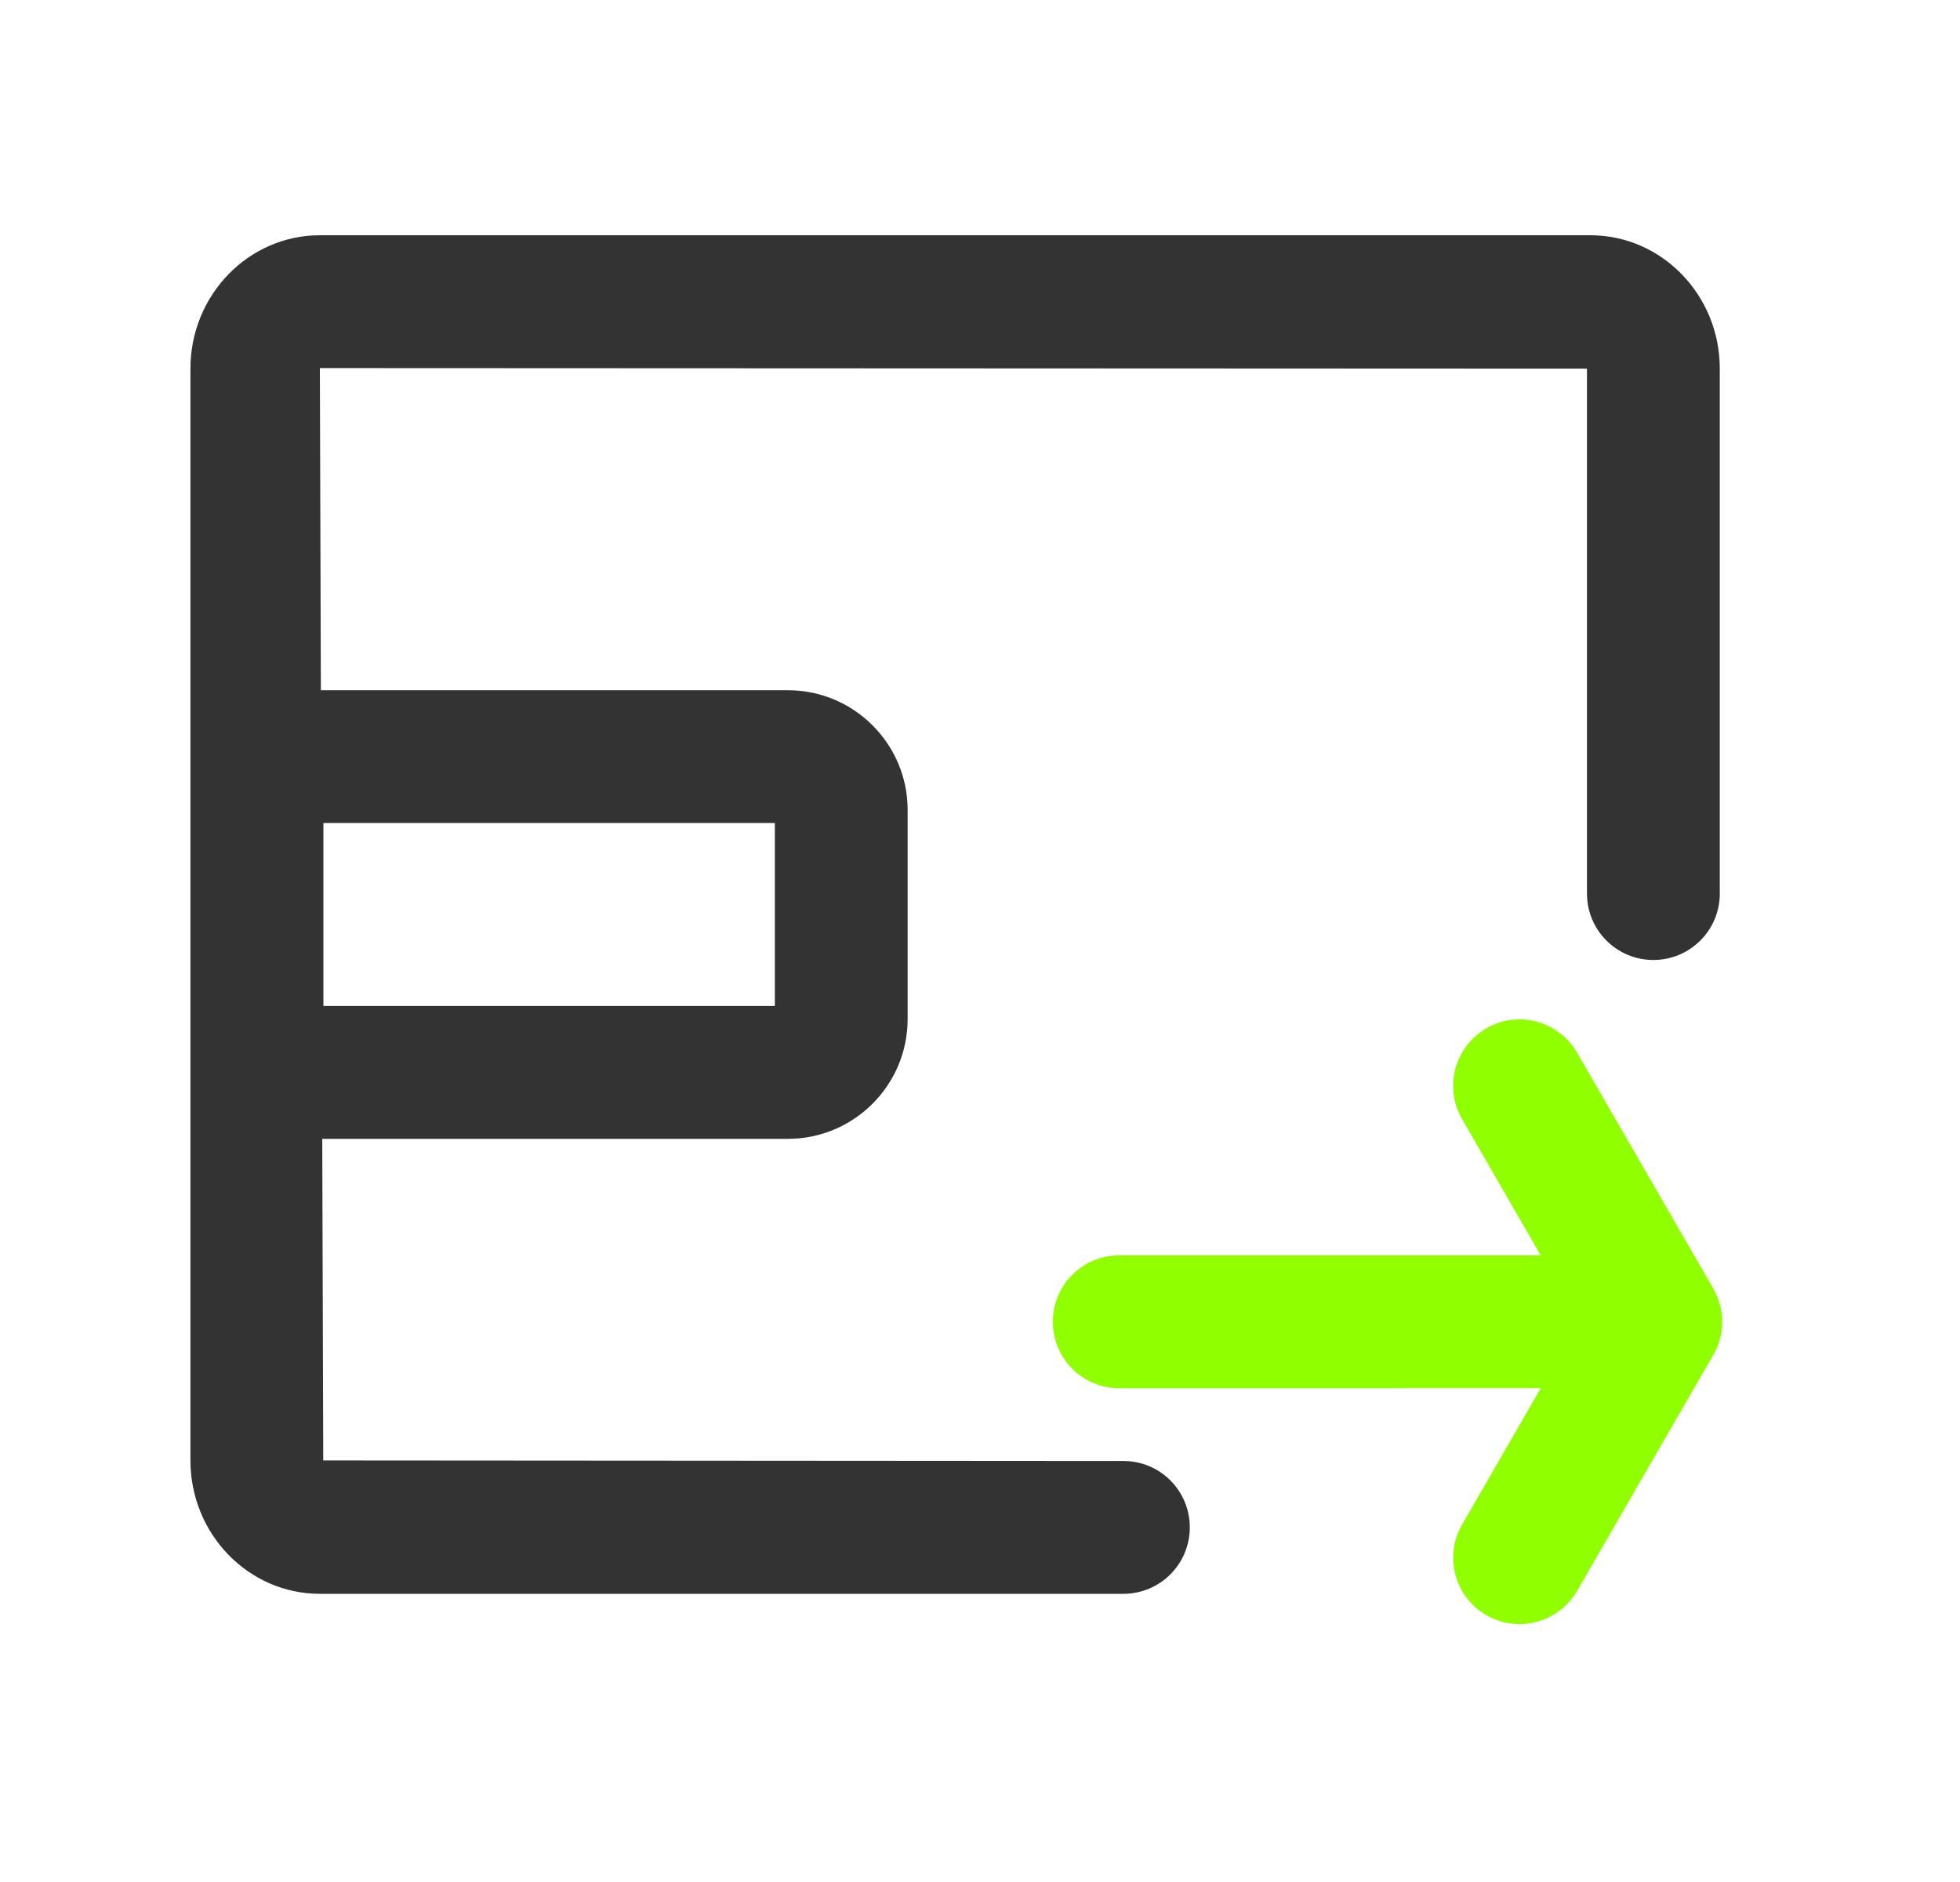 <?xml version="1.0" encoding="UTF-8"?>
<svg width="25px" height="24px" viewBox="0 0 25 24" version="1.1" xmlns="http://www.w3.org/2000/svg" xmlns:xlink="http://www.w3.org/1999/xlink">
    <title>编组 44备份 2</title>
    <g id="页面-1" stroke="none" stroke-width="1" fill="none" fill-rule="evenodd">
        <g id="资产组件" transform="translate(-62, -28)">
            <g id="编组-44备份-2" transform="translate(62.429, 28)">
                <g id="编组-37" transform="translate(2, 3)" fill-rule="nonzero">
                    <path d="M1.651,17.325 C0.74,17.325 0,16.562 0,15.624 L0,1.701 C0,0.763 0.74,0 1.651,0 L17.856,0 C18.767,0 19.507,0.763 19.507,1.701 L19.507,8.395 C19.507,8.863 19.128,9.242 18.66,9.242 C18.192,9.242 17.813,8.863 17.813,8.395 L17.813,1.701 L1.651,1.694 L1.694,15.624 L11.901,15.631 C12.369,15.631 12.747,16.01 12.747,16.478 C12.747,16.946 12.368,17.325 11.9,17.325 L1.651,17.325 Z" id="路径" fill="#333333"></path>
                    <path d="M7.621,11.523 L0.849,11.523 C0.381,11.523 0.003,11.144 0.003,10.676 L0.003,6.649 C0.003,6.181 0.381,5.802 0.849,5.802 L7.621,5.802 C8.463,5.802 9.148,6.487 9.148,7.328 L9.148,9.996 C9.148,10.838 8.463,11.523 7.621,11.523 L7.621,11.523 Z M1.696,9.829 L7.454,9.829 L7.454,7.495 L1.696,7.495 L1.696,9.829 Z" id="形状" fill="#333333"></path>
                    <path d="M17.687,10.424 L19.422,13.428 C19.426,13.436 19.431,13.444 19.435,13.452 C19.441,13.463 19.446,13.473 19.451,13.483 C19.461,13.503 19.47,13.524 19.478,13.545 C19.487,13.567 19.495,13.589 19.501,13.612 C19.511,13.642 19.518,13.672 19.523,13.701 C19.526,13.716 19.529,13.732 19.531,13.747 C19.546,13.863 19.537,13.983 19.502,14.099 C19.494,14.124 19.486,14.149 19.476,14.173 C19.473,14.18 19.47,14.188 19.466,14.196 C19.456,14.219 19.446,14.241 19.434,14.262 C19.431,14.267 19.429,14.271 19.426,14.276 L17.687,17.288 C17.53,17.559 17.246,17.711 16.953,17.711 C16.809,17.711 16.664,17.675 16.531,17.598 C16.125,17.364 15.986,16.846 16.221,16.441 L17.224,14.702 L11.847,14.703 C11.379,14.703 11,14.324 11,13.856 C11,13.388 11.379,13.009 11.847,13.009 L17.223,13.009 L16.22,11.271 C15.986,10.866 16.125,10.348 16.53,10.114 C16.934,9.879 17.452,10.018 17.687,10.424 Z" id="形状结合" fill="#90ff00"></path>
                </g>
                <rect id="矩形备份-68" x="0" y="0" width="24" height="24"></rect>
            </g>
        </g>
    </g>
</svg>